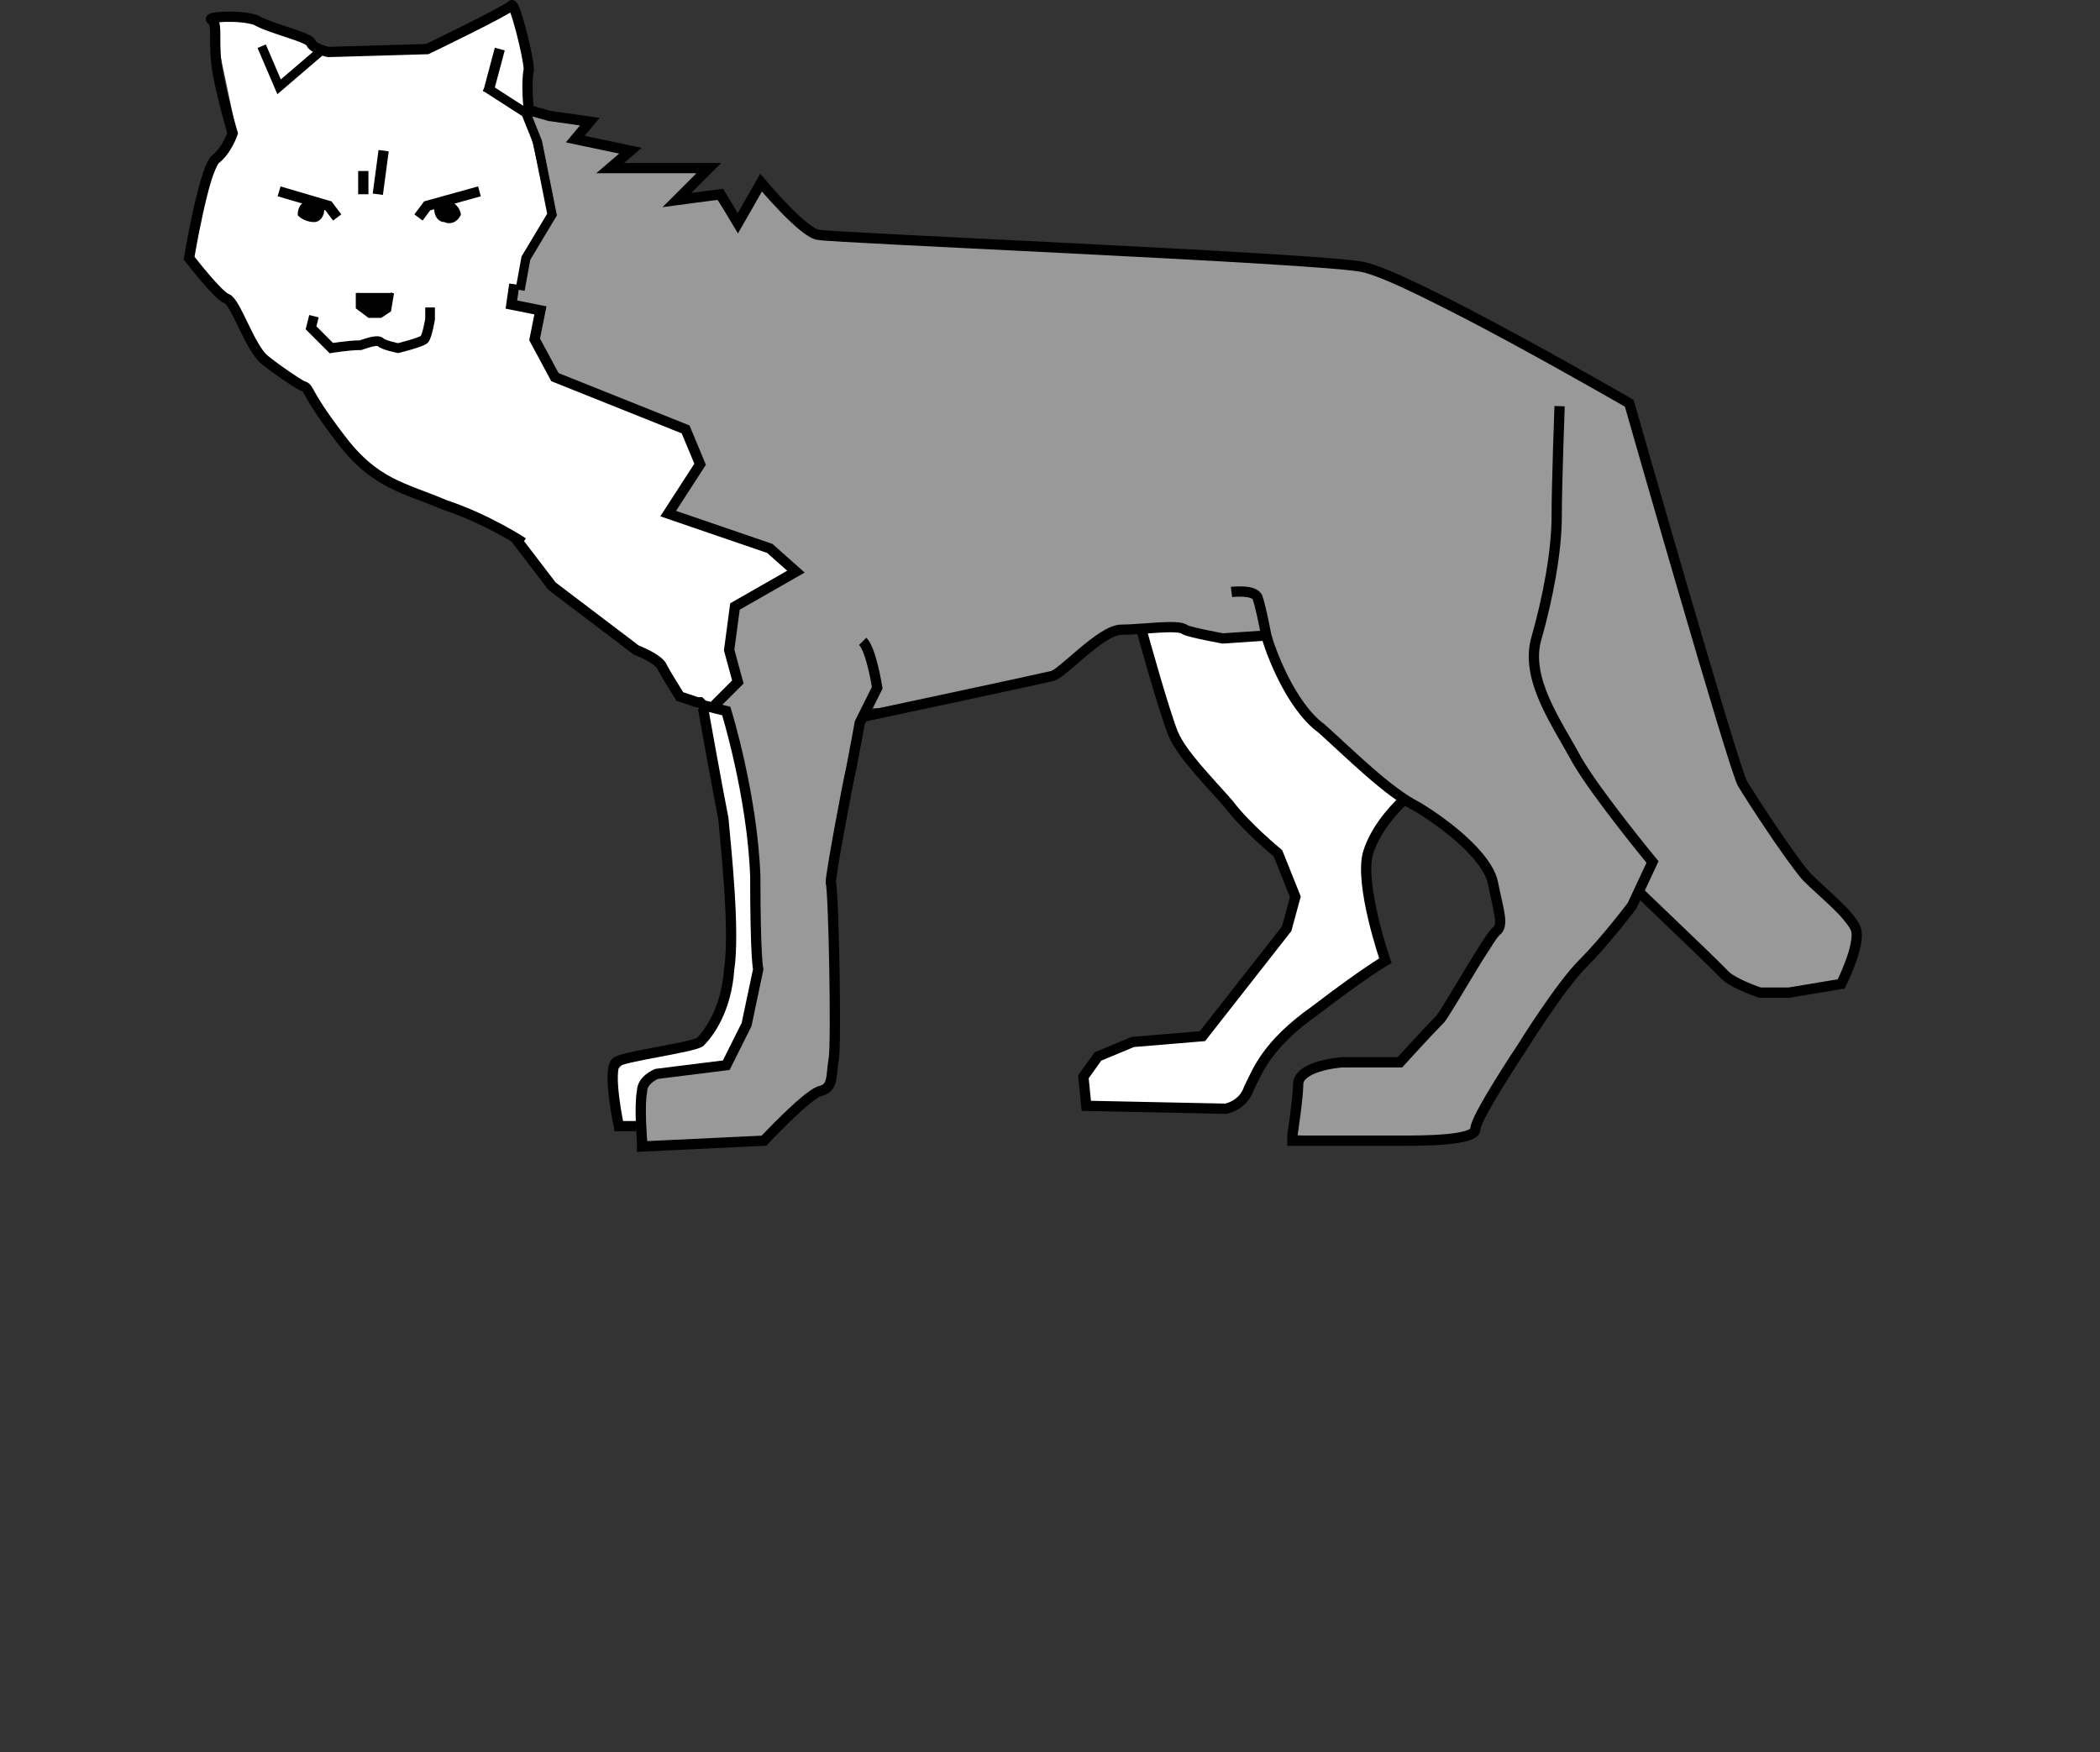 <?xml version="1.0" encoding="utf-8"?>
<!-- Generator: Adobe Illustrator 16.0.3, SVG Export Plug-In . SVG Version: 6.00 Build 0)  -->
<!DOCTYPE svg PUBLIC "-//W3C//DTD SVG 1.1//EN" "http://www.w3.org/Graphics/SVG/1.1/DTD/svg11.dtd">
<svg version="1.1" id="Warstwa_1" xmlns="http://www.w3.org/2000/svg" xmlns:xlink="http://www.w3.org/1999/xlink" x="0px" y="0px"
	 width="343.357px" height="286.514px" viewBox="0 0 343.357 286.514" enable-background="new 0 0 343.357 286.514"
	 xml:space="preserve">
<rect x="0" y="0" width="343.357" height="286.514" fill="#333333" stroke="none"/>
<g>
	<defs>
		<rect id="SVGID_1_" x="-166.959" y="-286.951" width="626" height="872"/>
	</defs>
	<clipPath id="SVGID_2_">
		<use xlink:href="#SVGID_1_"  overflow="visible"/>
	</clipPath>
</g>
<g>


	<path fill-rule="evenodd" clip-rule="evenodd" fill="#FFFFFF" d="M34.715,2.802l3.798,18.041c0,0-9.495,18.516-7.596,20.89
		c1.425,1.898,6.646,6.646,7.122,7.596c0.475,0.949,4.272,8.545,4.272,8.545l7.596,4.747c0,0,6.646,10.92,9.495,12.819
		c2.849,2.373,23.738,12.343,25.162,12.818c0.949,0.475,6.171,7.596,6.171,7.596l12.344,9.494l4.747,2.374l2.849,5.697l5.697,2.374
		l4.273-4.747l-1.424-4.748l0.474-7.121l9.97-6.172l-3.323-3.323l-16.616-5.697l4.272-8.545l-1.899-5.222l-20.889-8.545L87.887,55.5
		v-4.748l-4.272-1.424v-2.374l1.424-0.475l0.475-4.272l4.272-7.121L85.987,18.47l0.475-9.971l-2.848-8.07L70.321,8.024L52.28,8.499
		l-2.374-2.373l-5.697-2.374L34.715,2.802z"/>
	<path fill-rule="evenodd" clip-rule="evenodd" fill="#FFFFFF" d="M104.978,183.682l-3.798,0.475l-0.475-9.02l1.898-1.899
		c0,0,10.919-1.424,12.344-3.322c1.899-1.899,3.323-3.323,3.798-9.971c0.949-6.646,0.949-12.817,0.475-18.04
		c-0.475-4.748-2.374-15.667-2.374-15.667l-1.424-10.445l3.798,0.476c0,0,3.798,23.737,3.798,26.111
		c0,1.899,0.949,15.667,0.949,15.667l-1.899,9.02l-3.323,6.646L104.978,183.682z"/>
	<path fill-rule="evenodd" clip-rule="evenodd" fill="#FFFFFF" d="M186.634,102.5h6.172l7.121,2.373l6.647-1.423
		c0,0,5.222,14.243,13.292,19.465c8.071,4.748,9.495,7.596,9.495,7.596s-5.222,5.222-5.222,7.121c0,1.897-0.949,7.121-0.475,8.545
		c0.475,1.898,1.424,8.546,1.898,9.021c0.475,0.949,0.949,1.899,0.949,1.899l-5.222,2.848c0,0-8.071,5.698-8.546,6.647
		c-0.475,0.474-6.646,5.222-6.646,7.12c-0.475,1.425-2.848,5.223-3.798,6.173c-0.949,0.948-6.172,0.949-6.172,0.949l-6.172-0.476
		l-6.646,0.475l-5.222-0.475l-0.949-4.747l2.373-3.323l5.697-1.899l10.919-1.424l14.243-16.616l1.424-5.696l-1.899-6.172
		l-1.898-2.374c0,0-8.546-8.07-9.97-9.495c-0.95-1.424-6.172-8.545-6.172-8.545L186.634,102.5z"/>
	<polygon fill-rule="evenodd" clip-rule="evenodd" fill="#9A999A" points="85.987,18.944 95.482,19.893 93.583,23.217 
		102.129,25.115 98.806,27.964 114.473,27.964 109.725,32.712 117.321,32.712 120.644,37.459 124.442,30.813 132.038,38.409 
		170.493,40.308 198.979,42.207 222.715,43.631 244.554,54.55 265.917,65.944 272.089,87.307 278.261,106.772 283.958,123.864 
		286.332,130.984 290.604,137.631 295.353,144.278 299.625,148.075 302.948,152.349 301.523,160.42 294.877,161.368 
		288.705,161.844 282.533,159.944 273.039,150.449 268.291,146.177 264.968,149.501 261.169,155.197 256.896,159.471 
		252.149,165.643 248.826,170.864 245.503,176.086 243.604,180.358 240.756,185.58 225.563,186.529 211.321,185.58 212.271,179.41 
		213.22,176.562 214.645,175.611 217.019,174.661 228.887,174.188 235.059,167.54 239.806,160.42 243.604,155.197 245.503,151.874 
		244.554,145.702 242.654,140.955 237.907,135.732 229.836,131.459 221.766,124.813 215.119,118.166 210.847,111.995 
		207.049,104.398 198.979,104.398 193.28,102.974 187.109,103.449 181.887,102.974 176.189,106.772 174.291,109.621 166.695,111.52 
		158.624,113.418 151.028,114.843 145.331,115.792 142.008,115.792 140.109,120.066 138.21,128.611 136.785,136.208 
		135.836,143.328 135.836,149.975 136.311,158.52 136.311,164.691 136.785,170.389 135.361,177.984 131.563,180.358 
		127.291,183.682 124.917,186.056 118.745,187.006 114.947,187.479 111.149,187.006 105.453,187.479 104.978,180.833 
		105.927,176.562 109.25,176.086 116.371,174.661 119.22,173.712 123.018,165.643 123.967,157.097 123.967,149.501 123.493,137.631 
		121.594,127.188 119.694,119.117 117.796,114.843 120.644,111.046 119.22,106.772 120.169,99.651 130.139,93.954 126.341,90.631 
		109.725,83.984 114.947,75.914 112.573,70.691 90.735,62.146 87.887,55.024 88.836,50.277 84.088,49.802 85.987,41.731 
		90.735,35.56 	"/>
	
		<line fill="none" stroke="#000000" stroke-width="1.679" stroke-miterlimit="22.926" x1="81.714" y1="8.026" x2="79.815" y2="15.148"/>
	<polyline fill="none" stroke="#000000" stroke-width="1.469" stroke-miterlimit="22.926" points="52.279,8.5 45.633,14.198
		42.785,7.552 	"/>
	<polyline fill="none" stroke="#000000" stroke-width="1.679" stroke-miterlimit="22.926" points="68.421,35.562 69.845,33.663
		78.391,31.29 	"/>
	<path fill-rule="evenodd" clip-rule="evenodd" d="M75.068,35.087c-0.475,0.949-1.424,1.424-2.375,0.95
		c-0.949,0-1.424-0.949-1.424-1.898c0.475-0.476,1.424-0.95,2.374-0.95C74.593,33.663,75.068,34.613,75.068,35.087z"/>
	<path fill="none" stroke="#000000" stroke-width="0.559" stroke-miterlimit="22.926" d="M75.068,35.087
		c-0.475,0.949-1.424,1.424-2.375,0.95c-0.949,0-1.424-0.949-1.424-1.898c0.475-0.476,1.424-0.95,2.374-0.95
		C74.593,33.663,75.068,34.613,75.068,35.087z"/>
	<path fill-rule="evenodd" clip-rule="evenodd" d="M52.754,34.138c0,0.949-0.475,1.899-1.424,1.899
		c-0.949,0-1.898-0.475-2.374-0.949c0-0.95,0.476-1.899,1.425-1.899C51.33,32.714,52.279,33.188,52.754,34.138z"/>
	<path fill="none" stroke="#000000" stroke-width="0.559" stroke-miterlimit="22.926" d="M52.754,34.138
		c0,0.949-0.475,1.899-1.424,1.899c-0.949,0-1.898-0.475-2.374-0.949c0-0.95,0.476-1.899,1.425-1.899
		C51.33,32.714,52.279,33.188,52.754,34.138z"/>
	<polyline fill="none" stroke="#000000" stroke-width="1.679" stroke-miterlimit="22.926" points="45.633,31.29 53.704,33.663
		55.128,35.562 	"/>
	
		<line fill="none" stroke="#000000" stroke-width="1.679" stroke-miterlimit="22.926" x1="59.401" y1="27.965" x2="59.401" y2="31.764"/>
	
		<line fill="none" stroke="#000000" stroke-width="1.679" stroke-miterlimit="22.926" x1="62.725" y1="24.642" x2="61.774" y2="31.764"/>
	<path fill="none" stroke="#000000" stroke-width="1.583" stroke-miterlimit="22.926" d="M51.33,51.704l-0.475,1.898l3.323,3.323
		c0,0,2.849-0.474,4.747-0.474c1.425-0.476,2.849-0.95,3.324-0.475c0.475,0.474,2.849,0.95,2.849,0.95s3.798-0.95,4.272-1.424
		c0.475-0.476,0.95-3.323,0.95-3.323v-1.9"/>
	<polygon fill-rule="evenodd" clip-rule="evenodd" points="58.452,47.904 58.452,50.277 60.351,51.702 62.25,51.702 63.674,50.751 
		64.149,47.904 	"/>
	<polyline fill="none" stroke="#000000" stroke-width="0.559" stroke-miterlimit="22.926" points="58.452,47.906 58.452,50.279 
		60.351,51.704 62.25,51.704 63.674,50.753 64.148,47.906 	"/>
	<path fill="none" stroke="#000000" stroke-width="1.679" stroke-miterlimit="22.926" d="M84.088,87.783l6.172,8.071
		l13.768,10.445c0,0,3.798,1.425,4.272,2.849c0.476,0.948,2.849,4.747,2.849,4.747l2.849,0.949h0.475l0.475,0.475l3.798,0.951
		c0,0,4.272,13.767,4.747,27.06c0,13.292,0.475,15.192,0.475,15.192l-1.899,9.019l-3.323,6.647l-11.394,1.424
		c0,0-2.374,0.95-2.374,2.85c-0.475,2.372,0,8.07,0,8.07v0.949l19.939-0.95c0,0,6.646-7.12,9.02-8.069
		c2.374-0.477,1.899-2.374,2.374-5.223c0.475-2.374,0-27.535-0.475-28.96c0-1.425,2.849-16.615,3.323-18.515
		c0.475-2.375,1.424-7.596,1.424-7.596l2.849-5.698c0,0-0.949-6.171-2.374-7.595"/>
	<path fill="none" stroke="#000000" stroke-width="1.679" stroke-miterlimit="22.926" d="M104.027,184.157h-2.849
		c0,0-1.899-9.019-0.475-10.443c0.95-0.95,12.344-2.374,13.768-3.323c1.424-1.425,4.273-5.223,4.748-11.868
		c0.949-6.173-0.475-19.465-0.95-24.688c-0.949-4.748-3.323-18.04-3.323-18.04"/>
	<path fill="none" stroke="#000000" stroke-width="1.679" stroke-miterlimit="22.926" d="M141.058,117.219
		c0,0,28.959-6.171,30.858-6.646c1.424,0,8.07-7.596,11.394-7.596c3.323,0,9.495-0.949,10.445,0
		c0.949,0.474,6.171,1.424,6.171,1.424l7.121-0.476"/>
	<path fill="none" stroke="#000000" stroke-width="1.679" stroke-miterlimit="22.926" d="M201.351,96.804
		c0,0,3.797-0.474,4.272,0.951c0.475,1.423,0.95,3.797,1.424,6.171c0.476,1.899,3.799,11.394,9.021,15.192
		c4.747,4.271,10.919,10.444,15.667,12.818c4.747,2.848,11.394,8.07,12.343,12.343c0.95,4.748,1.899,7.121,0.475,8.07
		c-1.424,1.424-7.596,12.344-9.02,14.243c-1.899,1.898-6.646,7.121-6.646,7.121h-9.495c0,0-6.646,0.476-7.121,3.323
		c0,2.374-0.949,8.545-0.949,8.545v0.949c0,0,14.242,0.001,17.565,0.001c3.798-0.001,12.343,0,12.343-1.899
		s7.597-13.293,7.597-13.293s6.172-9.969,9.97-13.768s8.07-9.495,8.07-9.495l3.323-7.121c0,0-9.021-10.919-12.343-16.616
		c-3.323-6.173-8.546-13.293-6.646-19.939c1.898-6.646,3.323-14.242,3.323-19.939c0-5.223,0.475-18.041,0.475-18.041"/>
	<path fill="none" stroke="#000000" stroke-width="1.679" stroke-miterlimit="22.926" d="M186.633,102.976
		c0,0,3.799,13.768,5.223,17.091c1.424,3.322,5.696,7.597,9.021,11.395c2.848,3.796,8.07,8.07,8.07,8.07l2.849,7.121l-1.425,5.222
		l-13.768,17.565l-11.394,0.95l-5.697,2.373l-2.373,3.324l0.475,4.746l22.787,0.475c0,0,2.849-0.474,3.799-3.322
		c1.424-2.849,2.848-7.121,10.919-12.818c8.071-6.172,11.394-8.07,11.394-8.07s-4.273-12.343-2.848-17.565
		c1.424-4.748,5.696-8.546,5.696-8.546"/>
	<path fill="none" stroke="#000000" stroke-width="1.679" stroke-miterlimit="22.926" d="M267.815,145.703
		c10.919,10.444,11.394,10.92,14.242,13.769c1.424,1.424,5.697,2.849,5.697,2.849l4.747-0.001l8.545-1.424
		c0,0,3.324-6.646,2.374-9.021c-0.949-2.373-5.223-5.696-8.07-8.545c-2.849-3.324-9.021-12.818-10.444-15.191
		c-1.425-2.375-18.516-62.192-18.516-62.192s-36.081-20.889-43.677-22.313c-7.121-1.425-86.878-4.748-88.778-5.222
		c-2.374,0-9.495-8.545-9.495-8.545l-3.798,6.646l-2.848-4.747l-7.121,0.95l5.222-5.223H99.754l3.323-2.849l-9.02-1.898l2.374-2.849
		l-6.646-0.949l-3.323-0.95c0,0-0.475-4.272,0-6.646c0-1.9-2.374-11.394-2.848-10.444c-0.95,0.949-13.768,7.121-13.768,7.121
		L53.704,8.5c0,0-2.374-0.473-2.849-1.423c0-0.95-6.646-2.374-9.02-3.798c-2.849-0.95-8.545-0.475-7.122,0
		c0.95,0.948,0,3.798,0.95,9.02c0.95,4.747,2.374,9.495,2.374,9.495s-0.95,2.848-2.849,4.273
		c-1.898,1.897-4.272,16.141-4.272,16.141s4.748,6.172,6.171,6.646c1.424,0.474,3.799,8.071,6.172,9.97
		c2.374,1.898,5.222,3.798,6.172,4.272c1.424,0.474,0,0.475,6.171,8.545c5.697,7.595,10.445,8.071,17.091,10.919
		c7.122,2.373,12.819,6.171,12.819,6.171"/>
	<polyline fill="none" stroke="#000000" stroke-width="1.503" stroke-miterlimit="22.926" points="79.34,14.198 85.987,18.472
		87.886,23.218 90.26,35.087 85.987,42.208 85.038,47.43 	"/>
	<polyline fill="none" stroke="#000000" stroke-width="1.679" stroke-miterlimit="22.926" points="84.088,46.481 83.613,49.804
		88.361,50.753 87.411,55.501 90.734,61.673 112.098,70.218 114.472,75.916 109.25,83.986 125.866,89.683 130.139,93.48
		120.168,99.178 119.219,106.299 120.643,111.522 116.845,115.319 	"/>
</g>
</svg>
